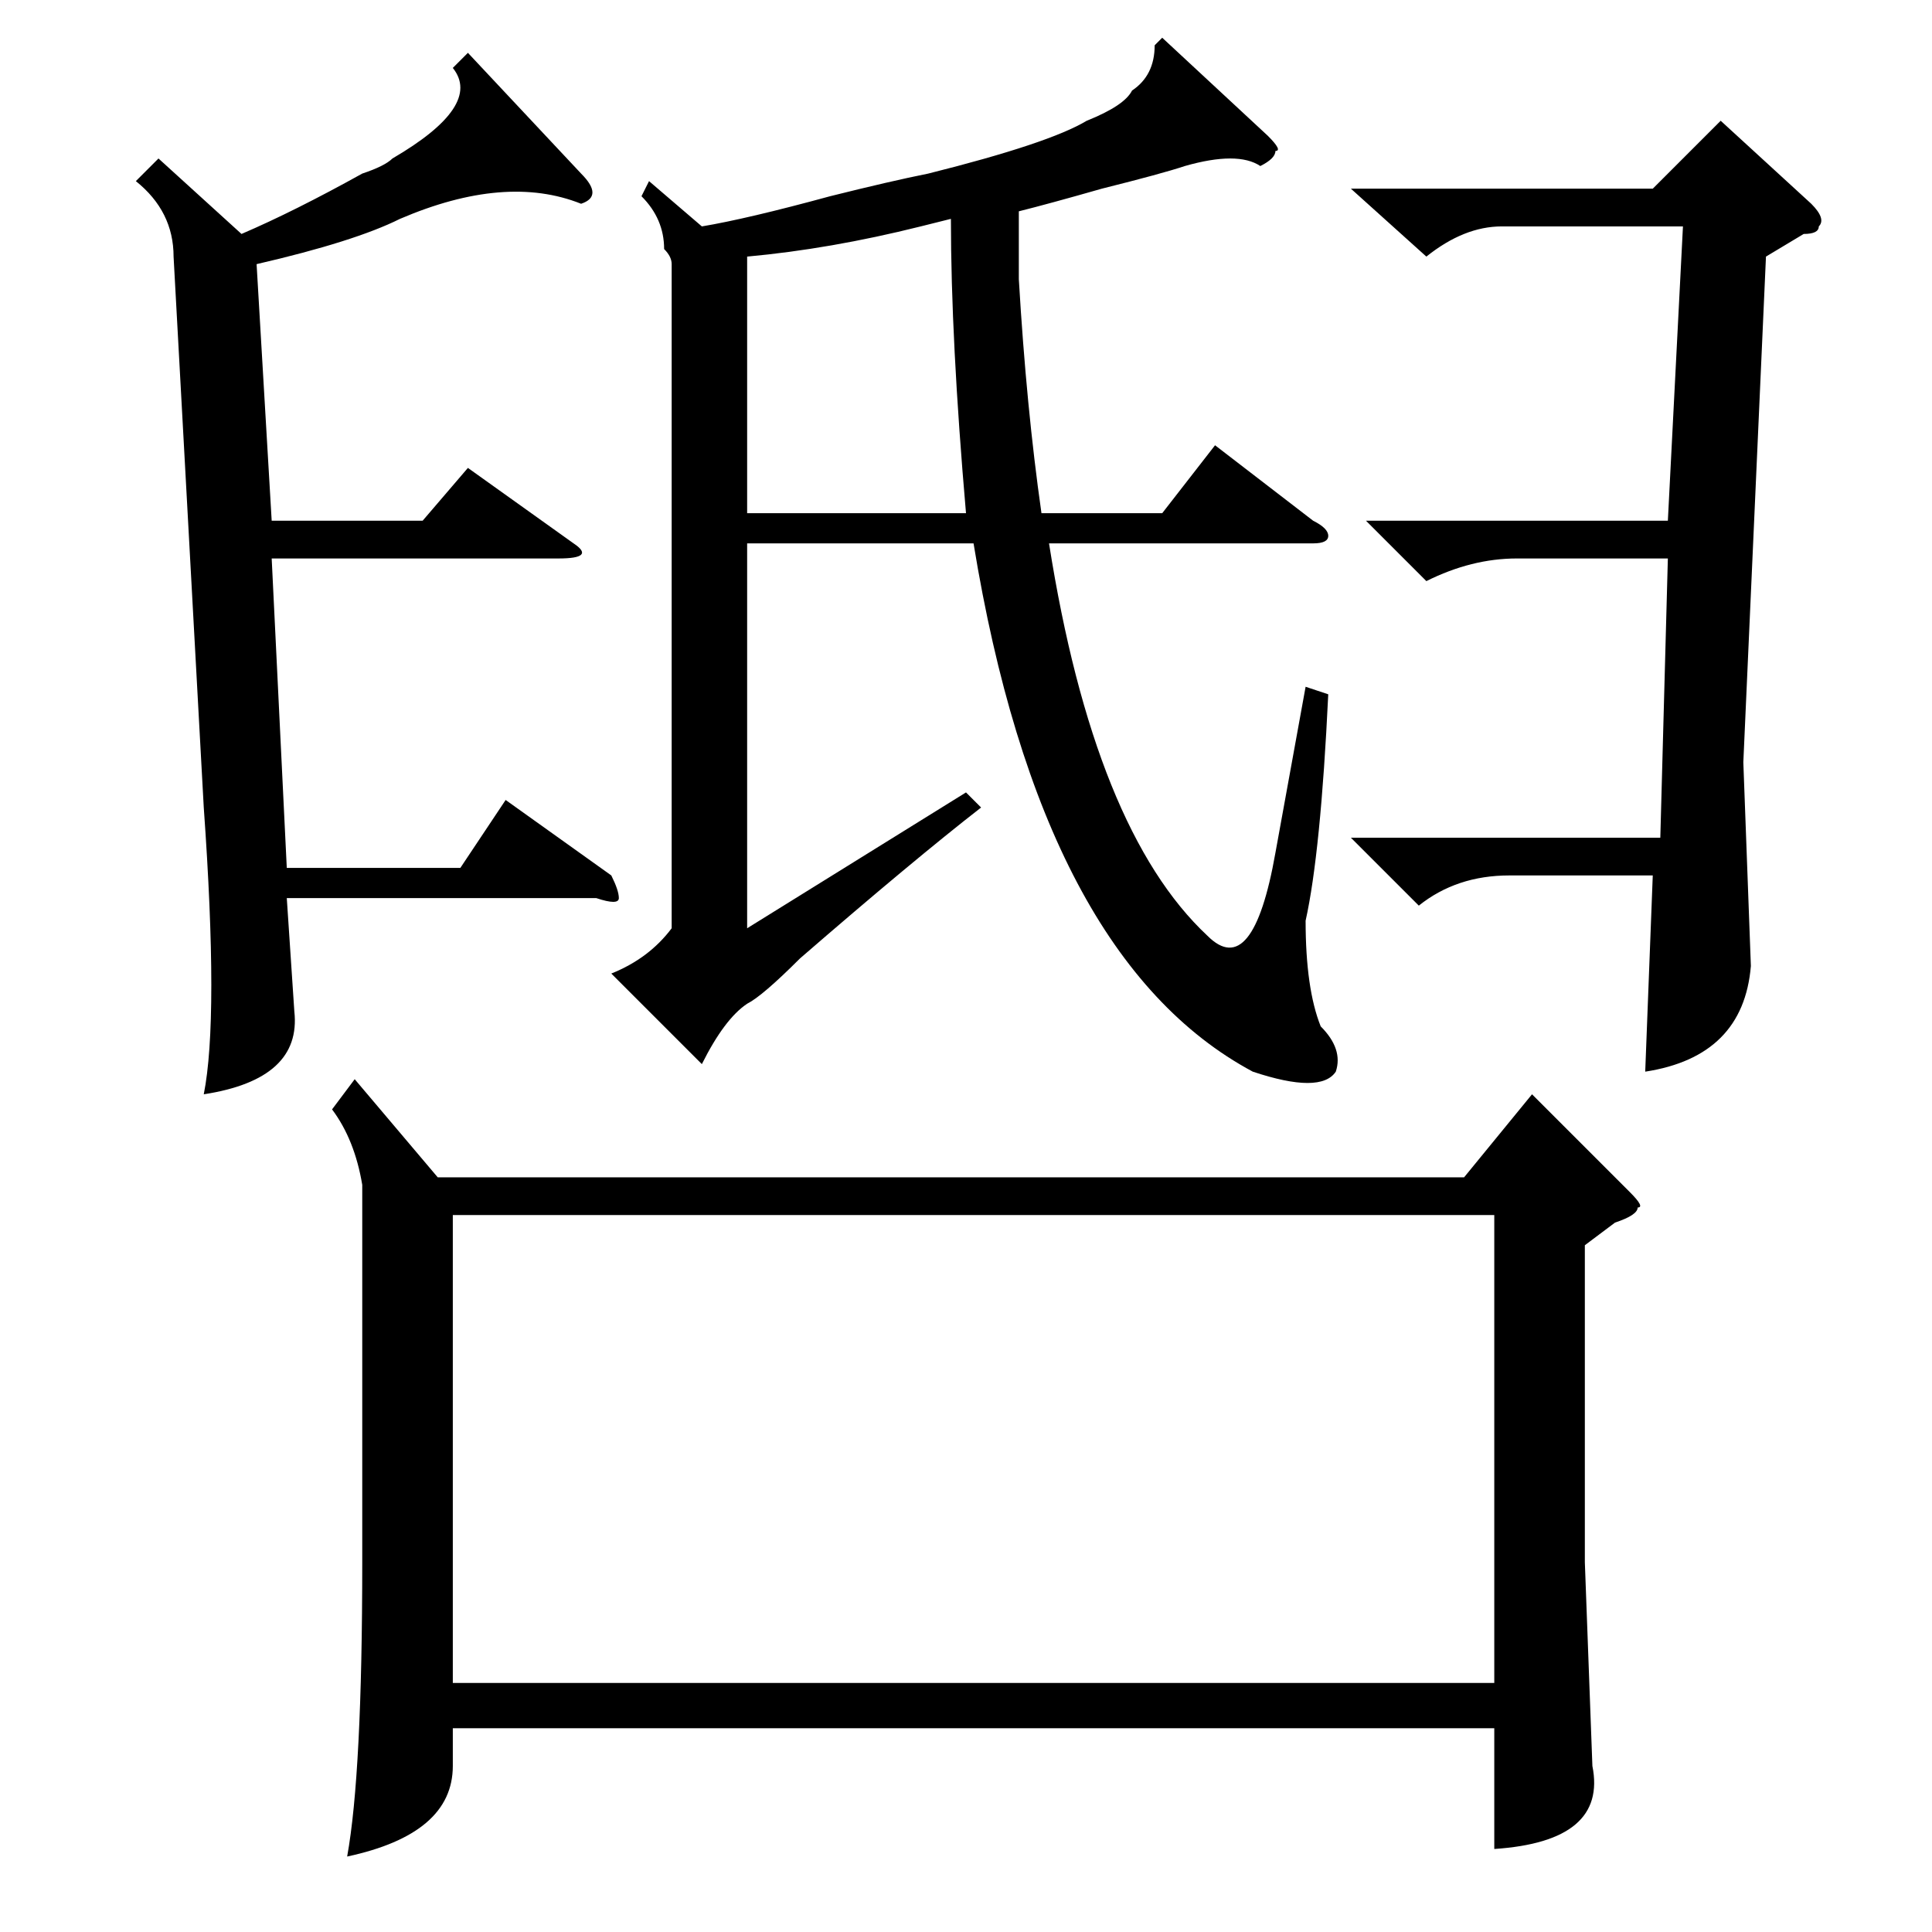<?xml version="1.0" standalone="no"?>
<!DOCTYPE svg PUBLIC "-//W3C//DTD SVG 1.1//EN" "http://www.w3.org/Graphics/SVG/1.1/DTD/svg11.dtd" >
<svg xmlns="http://www.w3.org/2000/svg" xmlns:xlink="http://www.w3.org/1999/xlink" version="1.1" viewBox="0 -52 256 256">
  <g transform="matrix(1 0 0 -1 0 204)">
   <path fill="currentColor"
d="M62 249l15 -16q3 -3 0 -4q-10 4 -24 -2q-6 -3 -19 -6l2 -34h20l6 7l14 -10q3 -2 -2 -2h-38l2 -41h23l6 9l14 -10q1 -2 1 -3t-3 0h-41l1 -15q1 -9 -12 -11q2 10 0 38l-4 73q0 6 -5 10l3 3l11 -10q7 3 16 8q3 1 4 2q12 7 8 12zM179 145h41l1 37h-20q-6 0 -12 -3l-8 8h40
l2 39h-24q-5 0 -10 -4l-10 9h40l9 9l12 -11q2 -2 1 -3q0 -1 -2 -1l-5 -3l-3 -67l1 -27q-1 -12 -14 -14l1 26h-19q-7 0 -12 -4zM154 251l14 -13q2 -2 1 -2q0 -1 -2 -2q-3 2 -10 0q-3 -1 -11 -3q-7 -2 -11 -3v-9q1 -17 3 -31h16l7 9l13 -10q2 -1 2 -2t-2 -1h-35q6 -38 21 -52
q6 -6 9 11l4 22l3 -1q-1 -21 -3 -30q0 -9 2 -14q3 -3 2 -6q-2 -3 -11 0q-28 15 -37 70h-30v-51l29 18l2 -2q-9 -7 -24 -20q-5 -5 -7 -6q-3 -2 -6 -8l-12 12q5 2 8 6v88q0 1 -1 2q0 4 -3 7l1 2l7 -6q6 1 17 4q8 2 13 3q16 4 21 7q5 2 6 4q3 2 3 6zM126 227l-4 -1
q-12 -3 -23 -4v-34h29q-2 23 -2 39zM47 113l11 -13h136l9 11l13 -13q2 -2 1 -2q0 -1 -3 -2l-4 -3v-42l1 -27q2 -10 -13 -11v16h-138v-5q0 -9 -14 -12q2 11 2 39v50q-1 6 -4 10zM60 33h138v62h-138v-62z" />
  </g>

</svg>
